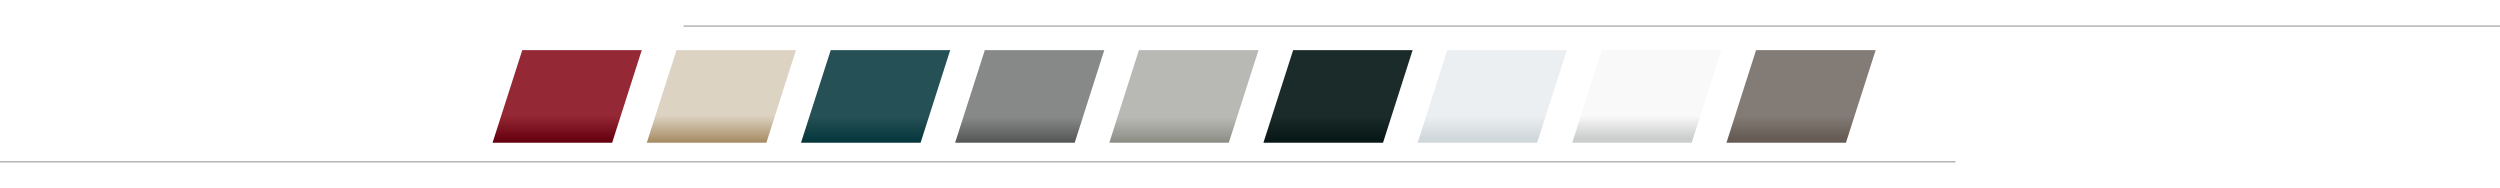 <?xml version="1.0" encoding="utf-8"?>
<!-- Generator: Adobe Illustrator 19.2.1, SVG Export Plug-In . SVG Version: 6.00 Build 0)  -->
<!DOCTYPE svg PUBLIC "-//W3C//DTD SVG 1.1//EN" "http://www.w3.org/Graphics/SVG/1.1/DTD/svg11.dtd">
<svg version="1.1" id="Layer_1" xmlns="http://www.w3.org/2000/svg" xmlns:xlink="http://www.w3.org/1999/xlink" x="0px" y="0px"
	 viewBox="0 0 2050.6 154.1" style="enable-background:new 0 0 2050.6 154.1;" xml:space="preserve">
<style type="text/css">
	.st0{fill:none;stroke:#B4B4B4;stroke-width:1.2;stroke-miterlimit:10;}
	.st1{fill:url(#SVGID_1_);}
	.st2{fill:url(#SVGID_2_);}
	.st3{fill:url(#SVGID_3_);}
	.st4{fill:url(#SVGID_4_);}
	.st5{fill:url(#SVGID_5_);}
	.st6{fill:url(#SVGID_6_);}
	.st7{fill:url(#SVGID_7_);}
	.st8{fill:url(#SVGID_8_);}
	.st9{fill:url(#SVGID_9_);}
</style>
<line class="st0" x1="0" y1="132.7" x2="1604" y2="132.7"/>
<line class="st0" x1="560.7" y1="21.4" x2="2050.6" y2="21.4"/>
<linearGradient id="SVGID_1_" gradientUnits="userSpaceOnUse" x1="718.2" y1="-844.716" x2="718.2" y2="-871.382" gradientTransform="matrix(1 0 0 -1 0 -755.61)">
	<stop  offset="0.25" style="stop-color:#255055"/>
	<stop  offset="1" style="stop-color:#06373D"/>
</linearGradient>
<polygon class="st1" points="681.4,41.1 657,117.1 755.1,117.1 779.4,41.1 "/>
<linearGradient id="SVGID_2_" gradientUnits="userSpaceOnUse" x1="844.6" y1="-844.716" x2="844.6" y2="-871.382" gradientTransform="matrix(1 0 0 -1 0 -755.61)">
	<stop  offset="0.25" style="stop-color:#878989"/>
	<stop  offset="1" style="stop-color:#575959"/>
</linearGradient>
<polygon class="st2" points="807.8,41.1 783.4,117.1 881.5,117.1 905.8,41.1 "/>
<linearGradient id="SVGID_3_" gradientUnits="userSpaceOnUse" x1="971.1" y1="-845.382" x2="971.1" y2="-871.391" gradientTransform="matrix(1 0 0 -1 0 -755.61)">
	<stop  offset="0.25" style="stop-color:#B8B9B5"/>
	<stop  offset="1" style="stop-color:#8D8F87"/>
</linearGradient>
<polygon class="st3" points="934.2,41.1 909.9,117.1 1007.9,117.1 1032.3,41.1 "/>
<linearGradient id="SVGID_4_" gradientUnits="userSpaceOnUse" x1="1097.5" y1="-844.716" x2="1097.5" y2="-869.382" gradientTransform="matrix(1 0 0 -1 0 -755.61)">
	<stop  offset="0.25" style="stop-color:#1B2B29"/>
	<stop  offset="1" style="stop-color:#071816"/>
</linearGradient>
<polygon class="st4" points="1060.7,41.1 1036.3,117.1 1134.4,117.1 1158.7,41.1 "/>
<linearGradient id="SVGID_5_" gradientUnits="userSpaceOnUse" x1="1350.8" y1="-844.716" x2="1350.8" y2="-868.753" gradientTransform="matrix(1 0 0 -1 0 -755.61)">
	<stop  offset="0.25" style="stop-color:#F9F9FA"/>
	<stop  offset="1" style="stop-color:#CCCECE"/>
</linearGradient>
<polygon class="st5" points="1313.9,41.1 1289.6,117.1 1387.6,117.1 1412,41.1 "/>
<linearGradient id="SVGID_6_" gradientUnits="userSpaceOnUse" x1="1224" y1="-844.716" x2="1224" y2="-868.753" gradientTransform="matrix(1 0 0 -1 0 -755.61)">
	<stop  offset="0.25" style="stop-color:#ECEFF1"/>
	<stop  offset="1" style="stop-color:#D0D8DC"/>
</linearGradient>
<polygon class="st6" points="1187.1,41.1 1162.8,117.1 1260.8,117.1 1285.2,41.1 "/>
<linearGradient id="SVGID_7_" gradientUnits="userSpaceOnUse" x1="1477.3" y1="-844.716" x2="1477.3" y2="-868.753" gradientTransform="matrix(1 0 0 -1 0 -755.61)">
	<stop  offset="0.25" style="stop-color:#837B75"/>
	<stop  offset="1" style="stop-color:#665C55"/>
</linearGradient>
<polygon class="st7" points="1440.4,41.1 1416.1,117.1 1514.1,117.1 1538.5,41.1 "/>
<linearGradient id="SVGID_8_" gradientUnits="userSpaceOnUse" x1="591.7" y1="999.767" x2="591.7" y2="1027.774" gradientTransform="matrix(1 0 0 1 0 -912)">
	<stop  offset="0.25" style="stop-color:#DDD3C3"/>
	<stop  offset="1" style="stop-color:#A88E66"/>
</linearGradient>
<polygon class="st8" points="554.9,41.1 530.5,117.1 628.6,117.1 652.9,41.1 "/>
<linearGradient id="SVGID_9_" gradientUnits="userSpaceOnUse" x1="465.2" y1="999.767" x2="465.2" y2="1027.775" gradientTransform="matrix(1 0 0 1 0 -912)">
	<stop  offset="0.25" style="stop-color:#942834"/>
	<stop  offset="1" style="stop-color:#65000E"/>
</linearGradient>
<polygon class="st9" points="428.4,41.1 404,117.1 502.1,117.1 526.4,41.1 "/>
</svg>

